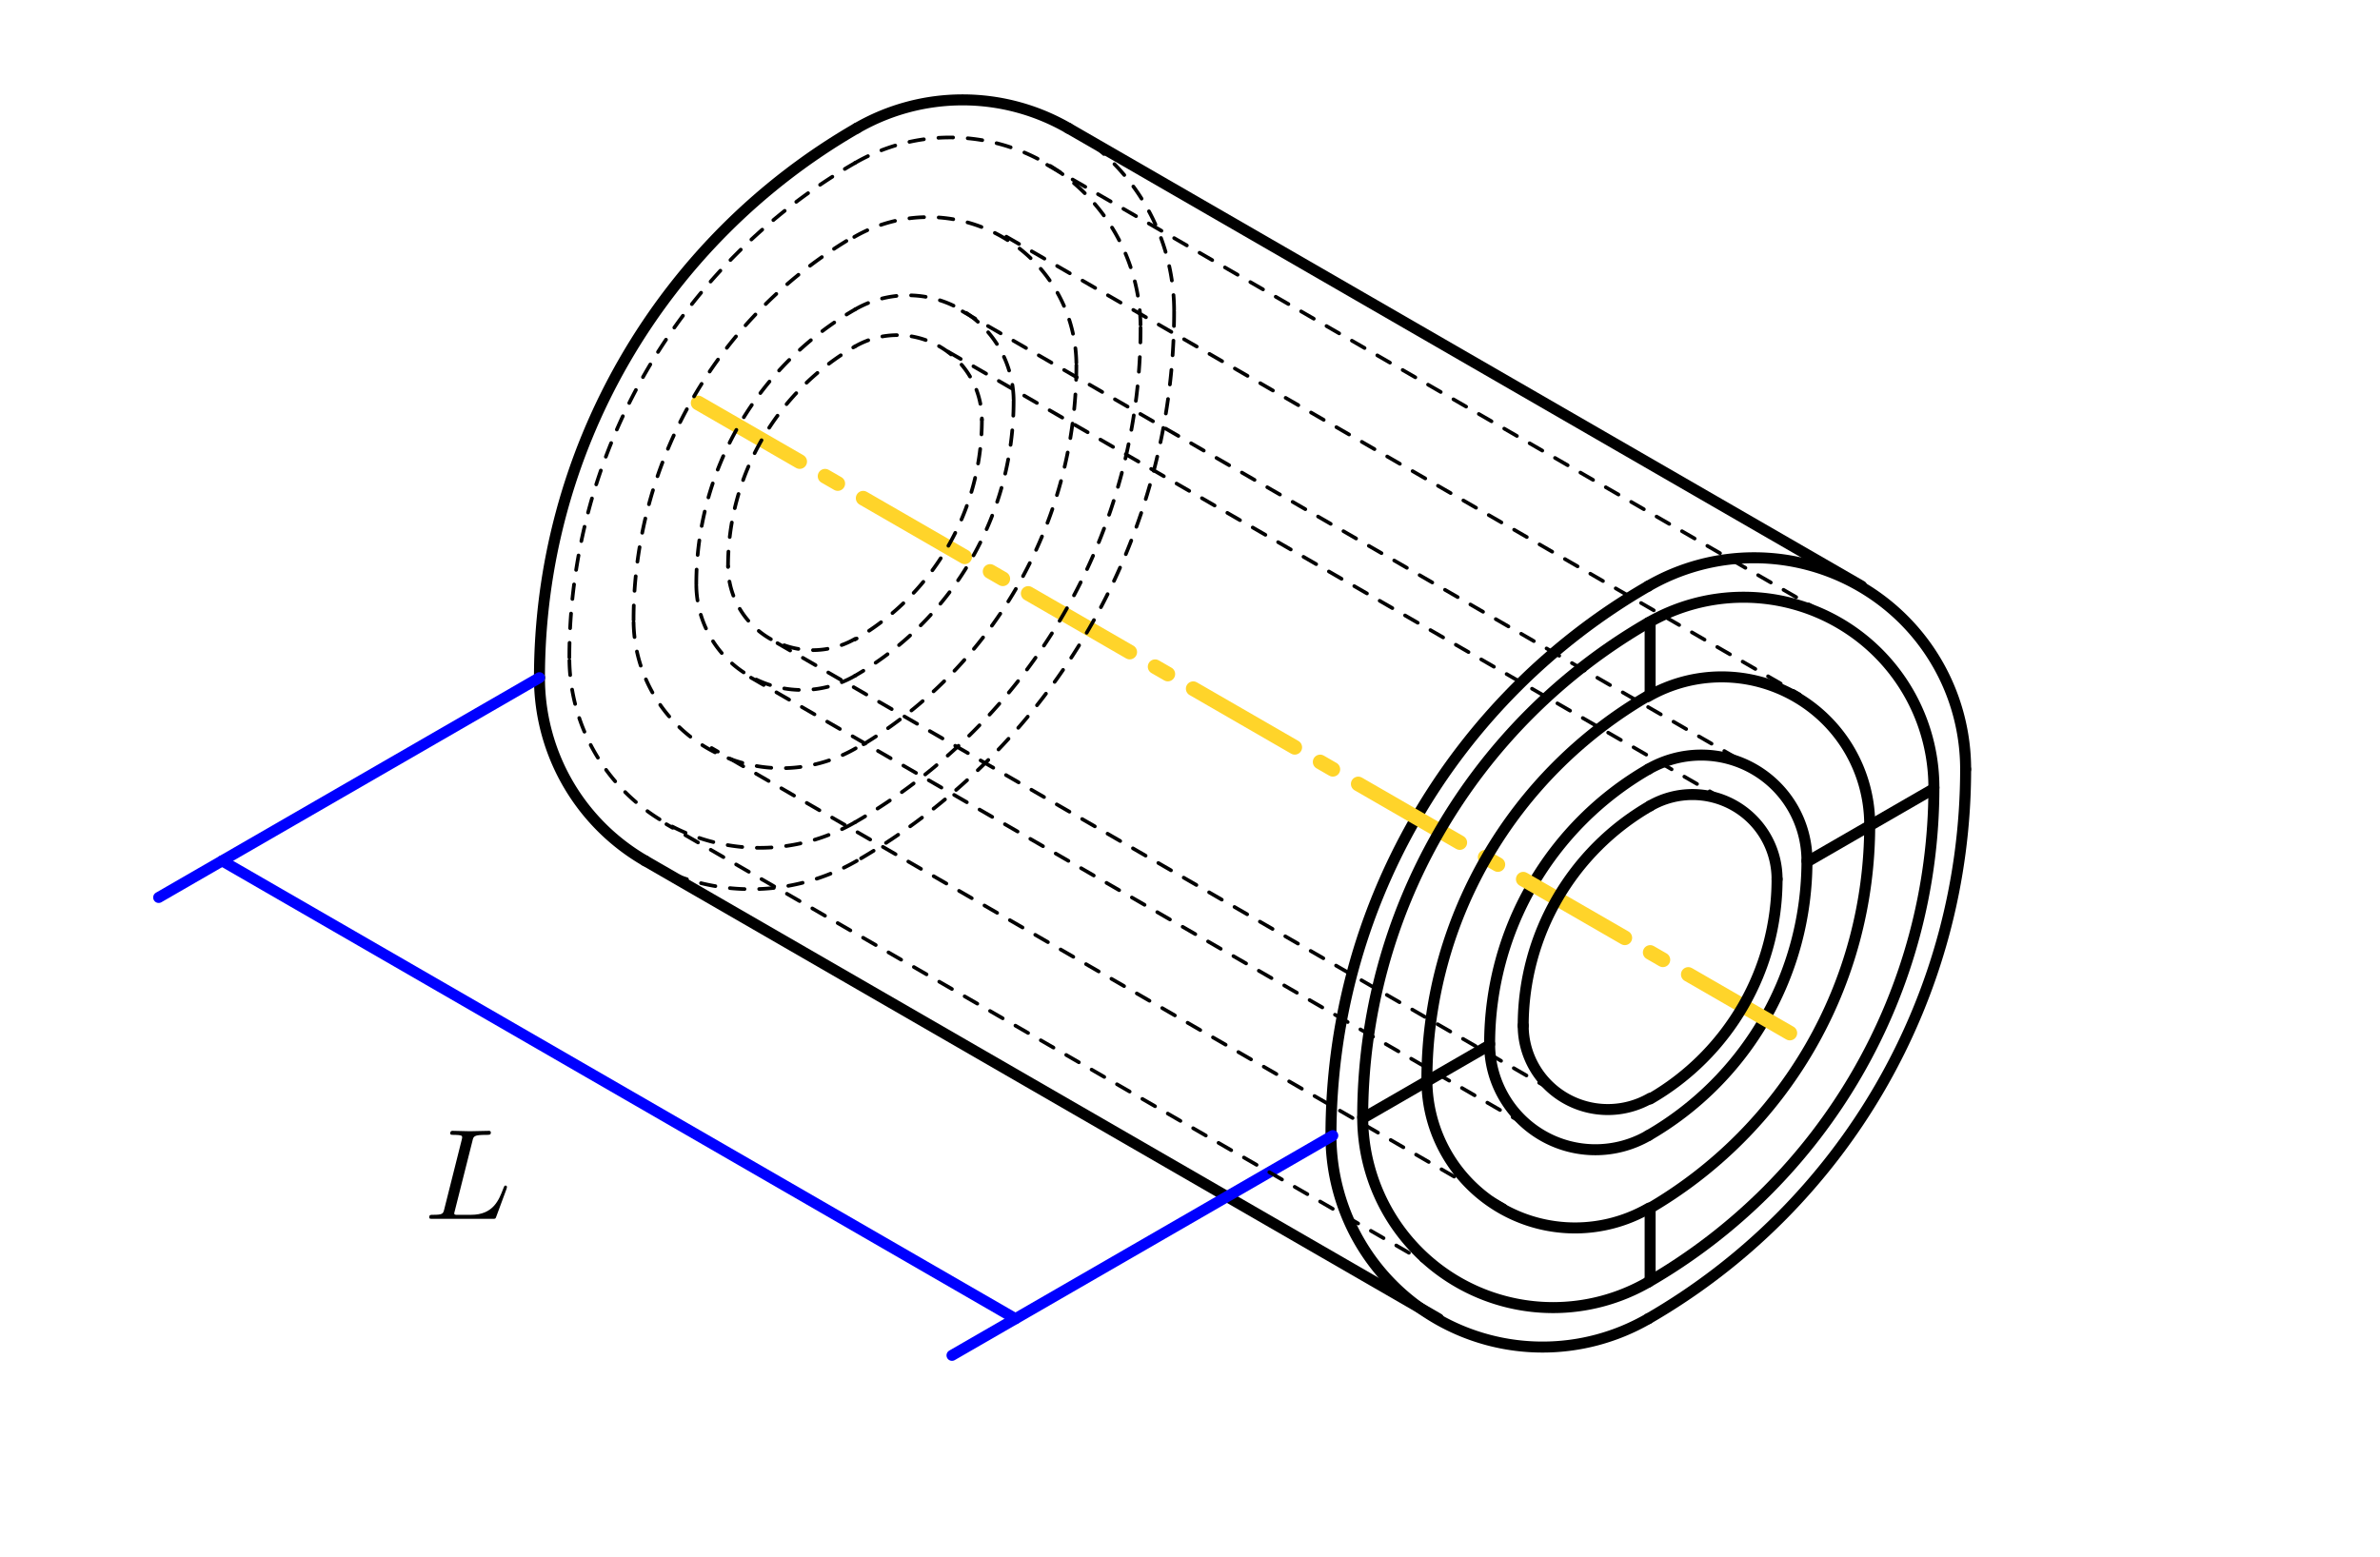 <?xml version="1.0" encoding="UTF-8" standalone="no"?>
<!-- Created with Inkscape (http://www.inkscape.org/) -->

<svg
   width="64.952mm"
   height="42.5mm"
   viewBox="0 0 245.488 160.63"
   version="1.1"
   id="svg1"
   inkscape:version="1.3.2 (091e20ef0f, 2023-11-25)"
   sodipodi:docname="figura02_12.svg"
   xmlns:inkscape="http://www.inkscape.org/namespaces/inkscape"
   xmlns:sodipodi="http://sodipodi.sourceforge.net/DTD/sodipodi-0.dtd"
   xmlns="http://www.w3.org/2000/svg"
   xmlns:svg="http://www.w3.org/2000/svg">
  <sodipodi:namedview
     id="namedview1"
     pagecolor="#ffffff"
     bordercolor="#000000"
     borderopacity="0.25"
     inkscape:showpageshadow="2"
     inkscape:pageopacity="0.0"
     inkscape:pagecheckerboard="0"
     inkscape:deskcolor="#d1d1d1"
     inkscape:document-units="mm"
     borderlayer="false"
     showborder="false"
     showgrid="false"
     showguides="false"
     inkscape:zoom="4"
     inkscape:cx="176.25"
     inkscape:cy="84.250001"
     inkscape:window-width="1920"
     inkscape:window-height="1046"
     inkscape:window-x="1920"
     inkscape:window-y="18"
     inkscape:window-maximized="1"
     inkscape:current-layer="layer1">
    <inkscape:grid
       type="axonomgrid"
       id="grid1"
       units="mm"
       originx="-157.112"
       originy="-393.071"
       spacingx="0"
       spacingy="3.78"
       empcolor="#0099e5"
       empopacity="0.302"
       color="#0099e5"
       opacity="0.149"
       empspacing="5"
       dotted="false"
       gridanglex="30"
       gridanglez="30"
       visible="false" />
  </sodipodi:namedview>
  <defs
     id="defs1" />
  <g
     inkscape:label="Capa 1"
     inkscape:groupmode="layer"
     id="layer1"
     transform="translate(-157.112,-393.071)">
    <g
       id="g79"
       transform="translate(-0.189)"
       style="stroke-width:1.134;stroke-dasharray:none">
      <path
         style="fill:none;stroke:#000000;stroke-width:1.134;stroke-linecap:round;stroke-linejoin:round;stroke-dasharray:none"
         id="path5"
         sodipodi:type="arc"
         sodipodi:cx="294.58502"
         sodipodi:cy="472.44095"
         sodipodi:rx="65.463341"
         sodipodi:ry="65.463341"
         sodipodi:start="0"
         sodipodi:end="1.0471976"
         sodipodi:open="true"
         sodipodi:arc-type="arc"
         d="m 360.048,472.441 a 65.463,65.463 0 0 1 -32.732,56.693" />
      <path
         style="fill:none;stroke:#000000;stroke-width:1.134;stroke-linecap:round;stroke-linejoin:round;stroke-dasharray:none"
         id="path8"
         sodipodi:type="arc"
         sodipodi:cx="360.04837"
         sodipodi:cy="510.23624"
         sodipodi:rx="65.463341"
         sodipodi:ry="65.463341"
         sodipodi:start="3.1415927"
         sodipodi:end="4.1887902"
         sodipodi:open="true"
         sodipodi:arc-type="arc"
         d="M 294.585,510.236 A 65.463,65.463 0 0 1 327.317,453.543" />
      <path
         style="fill:none;stroke:#000000;stroke-width:1.134;stroke-linecap:round;stroke-linejoin:round;stroke-dasharray:none"
         id="path16"
         sodipodi:type="arc"
         sodipodi:cx="338.22726"
         sodipodi:cy="472.44095"
         sodipodi:rx="21.821104"
         sodipodi:ry="21.821104"
         sodipodi:start="4.1887902"
         sodipodi:end="0"
         sodipodi:arc-type="arc"
         d="m 327.317,453.543 a 21.821,21.821 0 0 1 21.821,0 21.821,21.821 0 0 1 10.911,18.898"
         sodipodi:open="true" />
      <path
         style="fill:none;stroke:#000000;stroke-width:1.134;stroke-linecap:round;stroke-linejoin:round;stroke-dasharray:none"
         id="path17"
         sodipodi:type="arc"
         sodipodi:cx="316.40613"
         sodipodi:cy="510.23624"
         sodipodi:rx="21.821114"
         sodipodi:ry="21.821114"
         sodipodi:start="1.0471976"
         sodipodi:end="3.1415927"
         sodipodi:arc-type="arc"
         d="m 327.317,529.134 a 21.821,21.821 0 0 1 -21.821,-10e-6 21.821,21.821 0 0 1 -10.911,-18.898"
         sodipodi:open="true" />
    </g>
    <g
       id="g82"
       transform="translate(-0.189,-1.8930439e-4)"
       style="stroke-width:1.134;stroke-dasharray:none">
      <path
         style="fill:none;stroke:#000000;stroke-width:1.134;stroke-linecap:round;stroke-linejoin:round;stroke-dasharray:none"
         id="path6"
         sodipodi:type="arc"
         sodipodi:cx="310.95087"
         sodipodi:cy="481.88977"
         sodipodi:rx="32.73167"
         sodipodi:ry="32.73167"
         sodipodi:start="0"
         sodipodi:end="1.0471976"
         sodipodi:open="true"
         sodipodi:arc-type="arc"
         d="M 343.683,481.89 A 32.732,32.732 0 0 1 327.317,510.236" />
      <path
         style="fill:none;stroke:#000000;stroke-width:1.134;stroke-linecap:round;stroke-linejoin:round;stroke-dasharray:none"
         id="path7"
         sodipodi:type="arc"
         sodipodi:cx="343.68253"
         sodipodi:cy="500.78741"
         sodipodi:rx="32.73167"
         sodipodi:ry="32.73167"
         sodipodi:start="3.1415927"
         sodipodi:end="4.1887902"
         sodipodi:open="true"
         sodipodi:arc-type="arc"
         d="m 310.951,500.787 a 32.732,32.732 0 0 1 16.366,-28.346" />
      <path
         style="fill:none;stroke:#000000;stroke-width:1.134;stroke-linecap:round;stroke-linejoin:round;stroke-dasharray:none"
         id="path20"
         sodipodi:type="arc"
         sodipodi:cx="332.77148"
         sodipodi:cy="481.89066"
         sodipodi:rx="10.911057"
         sodipodi:ry="10.911057"
         sodipodi:start="4.1887902"
         sodipodi:end="0"
         sodipodi:arc-type="arc"
         d="m 327.316,472.441 a 10.911,10.911 0 0 1 10.911,0 10.911,10.911 0 0 1 5.456,9.449"
         sodipodi:open="true" />
      <path
         style="fill:none;stroke:#000000;stroke-width:1.134;stroke-linecap:round;stroke-linejoin:round;stroke-dasharray:none"
         id="path21"
         sodipodi:type="arc"
         sodipodi:cx="321.86142"
         sodipodi:cy="500.78741"
         sodipodi:rx="10.910561"
         sodipodi:ry="10.910561"
         sodipodi:start="1.0471976"
         sodipodi:end="3.1415927"
         sodipodi:arc-type="arc"
         d="m 327.317,510.236 a 10.911,10.911 0 0 1 -10.911,0 10.911,10.911 0 0 1 -5.455,-9.449"
         sodipodi:open="true" />
    </g>
    <path
       style="fill:none;stroke:#000000;stroke-width:1.134;stroke-linecap:round;stroke-linejoin:round;stroke-dasharray:none"
       d="M 349.138,453.543 267.309,406.299"
       id="path38" />
    <path
       style="fill:none;stroke:#000000;stroke-width:1.134;stroke-linecap:round;stroke-linejoin:round;stroke-dasharray:none"
       d="M 305.496,529.134 223.666,481.89"
       id="path39" />
    <path
       style="fill:none;stroke:#000000;stroke-width:0.378;stroke-linecap:round;stroke-linejoin:round;stroke-dasharray:1.512, 1.512;stroke-dashoffset:0"
       d="M 256.398,425.197 338.227,472.441"
       id="path40"
       sodipodi:nodetypes="cc" />
    <path
       style="fill:none;stroke:#000000;stroke-width:0.378;stroke-linecap:round;stroke-linejoin:round;stroke-dasharray:1.512, 1.512;stroke-dashoffset:0"
       d="m 234.577,462.992 81.829,47.244"
       id="path41"
       sodipodi:nodetypes="cc" />
    <path
       style="fill:none;stroke:#ffd42a;stroke-width:1.512;stroke-linecap:round;stroke-linejoin:round;stroke-dasharray:12.095, 3.024, 1.512, 3.024;stroke-dashoffset:0"
       d="m 229.122,434.646 114.561,66.142"
       id="path43" />
    <g
       id="g94">
      <path
         style="fill:none;stroke:#000000;stroke-width:0.378;stroke-linecap:round;stroke-linejoin:round;stroke-dasharray:1.512, 1.512;stroke-dashoffset:0"
         id="path24"
         sodipodi:type="arc"
         sodipodi:cx="212.75584"
         sodipodi:cy="425.19684"
         sodipodi:rx="65.463341"
         sodipodi:ry="65.463341"
         sodipodi:start="0"
         sodipodi:end="1.0471976"
         sodipodi:open="true"
         sodipodi:arc-type="arc"
         d="m 278.219,425.197 a 65.463,65.463 0 0 1 -32.732,56.693" />
      <path
         style="fill:none;stroke:#000000;stroke-width:1.134;stroke-linecap:round;stroke-linejoin:round;stroke-dasharray:none"
         id="path27"
         sodipodi:type="arc"
         sodipodi:cx="278.21924"
         sodipodi:cy="462.99213"
         sodipodi:rx="65.463341"
         sodipodi:ry="65.463341"
         sodipodi:start="3.1415927"
         sodipodi:end="4.1887902"
         sodipodi:open="true"
         sodipodi:arc-type="arc"
         d="m 212.756,462.992 a 65.463,65.463 0 0 1 32.732,-56.693" />
      <path
         style="fill:none;stroke:#000000;stroke-width:0.378;stroke-linecap:round;stroke-linejoin:round;stroke-dasharray:1.512, 1.512;stroke-dashoffset:0"
         id="path32"
         sodipodi:type="arc"
         sodipodi:cx="256.39813"
         sodipodi:cy="425.19684"
         sodipodi:rx="21.821104"
         sodipodi:ry="21.821104"
         sodipodi:start="5.2359878"
         sodipodi:end="0"
         sodipodi:arc-type="arc"
         d="m 267.309,406.299 a 21.821,21.821 0 0 1 10.911,18.898"
         sodipodi:open="true" />
      <path
         style="fill:none;stroke:#000000;stroke-width:0.378;stroke-linecap:round;stroke-linejoin:round;stroke-dasharray:1.512, 1.512;stroke-dashoffset:0"
         id="path33"
         sodipodi:type="arc"
         sodipodi:cx="234.57695"
         sodipodi:cy="462.99213"
         sodipodi:rx="21.821114"
         sodipodi:ry="21.821114"
         sodipodi:start="1.0471976"
         sodipodi:end="2.0943951"
         sodipodi:arc-type="arc"
         d="m 245.488,481.89 a 21.821,21.821 0 0 1 -21.821,0"
         sodipodi:open="true" />
      <path
         style="fill:none;stroke:#000000;stroke-width:1.134;stroke-linecap:round;stroke-linejoin:round;stroke-dasharray:none"
         id="path52"
         sodipodi:type="arc"
         sodipodi:cx="256.39813"
         sodipodi:cy="425.19684"
         sodipodi:rx="21.821104"
         sodipodi:ry="21.821104"
         sodipodi:start="4.1887902"
         sodipodi:end="5.2359878"
         sodipodi:arc-type="arc"
         d="m 245.488,406.299 a 21.821,21.821 0 0 1 21.821,0"
         sodipodi:open="true" />
      <path
         style="fill:none;stroke:#000000;stroke-width:1.134;stroke-linecap:round;stroke-linejoin:round;stroke-dasharray:none"
         id="path53"
         sodipodi:type="arc"
         sodipodi:cx="234.57695"
         sodipodi:cy="462.99213"
         sodipodi:rx="21.821114"
         sodipodi:ry="21.821114"
         sodipodi:start="2.0943951"
         sodipodi:end="3.1415927"
         sodipodi:arc-type="arc"
         d="M 223.666,481.89 A 21.821,21.821 0 0 1 212.756,462.992"
         sodipodi:open="true" />
    </g>
    <path
       style="fill:none;stroke:#0000ff;stroke-width:1.134;stroke-linecap:round;stroke-linejoin:round;stroke-dasharray:none;stroke-dashoffset:0"
       d="m 294.585,510.236 -39.278,22.677"
       id="path55"
       sodipodi:nodetypes="cc" />
    <path
       style="fill:none;stroke:#0000ff;stroke-width:1.134;stroke-linecap:round;stroke-linejoin:round;stroke-dasharray:none;stroke-dashoffset:0"
       d="m 180.024,481.89 81.829,47.244"
       id="path56"
       sodipodi:nodetypes="cc" />
    <g
       inkscape:label=""
       transform="translate(252.25,489)"
       id="g56">
      <g
         fill="#000000"
         fill-opacity="1"
         id="g2"
         transform="matrix(1.333,0,0,1.333,-3.178,-2.65)">
        <g
           id="use1"
           transform="translate(1.993,8.8)">
          <path
             d="m -34.423,9.534 c 0.078,-0.359 0.109,-0.469 1.047,-0.469 0.297,0 0.375,0 0.375,-0.188 0,-0.125 -0.109,-0.125 -0.156,-0.125 -0.328,0 -1.141,0.031 -1.469,0.031 -0.297,0 -1.031,-0.031 -1.328,-0.031 -0.062,0 -0.188,0 -0.188,0.203 0,0.109 0.094,0.109 0.281,0.109 0.016,0 0.203,0 0.375,0.016 0.172,0.031 0.266,0.031 0.266,0.172 0,0.031 0,0.062 -0.031,0.188 l -1.344,5.344 c -0.094,0.391 -0.109,0.469 -0.906,0.469 -0.172,0 -0.266,0 -0.266,0.203 0,0.109 0.094,0.109 0.266,0.109 h 4.625 c 0.234,0 0.234,0 0.297,-0.172 l 0.797,-2.156 c 0.031,-0.109 0.031,-0.125 0.031,-0.141 0,-0.031 -0.031,-0.109 -0.109,-0.109 -0.094,0 -0.109,0.062 -0.172,0.219 -0.344,0.906 -0.781,2.047 -2.5,2.047 h -0.938 c -0.141,0 -0.172,0 -0.219,0 -0.109,-0.016 -0.141,-0.031 -0.141,-0.109 0,-0.031 0,-0.047 0.047,-0.219 z m 0,0"
             id="path2" />
        </g>
      </g>
    </g>
    <g
       id="g81"
       transform="translate(-0.414,0.225)"
       style="stroke-width:1.134;stroke-dasharray:none">
      <path
         style="fill:none;stroke:#000000;stroke-width:1.134;stroke-linecap:round;stroke-linejoin:round;stroke-dasharray:none"
         id="path62"
         sodipodi:type="arc"
         sodipodi:cx="304.5546"
         sodipodi:cy="477.9603"
         sodipodi:rx="45.824341"
         sodipodi:ry="45.824341"
         sodipodi:start="0"
         sodipodi:end="1.0471976"
         sodipodi:arc-type="arc"
         d="m 350.379,477.96 a 45.824,45.824 0 0 1 -22.912,39.685"
         sodipodi:open="true" />
      <path
         style="fill:none;stroke:#000000;stroke-width:1.134;stroke-linecap:round;stroke-linejoin:round;stroke-dasharray:none"
         id="path63"
         sodipodi:type="arc"
         sodipodi:cx="350.52893"
         sodipodi:cy="504.267"
         sodipodi:rx="45.824341"
         sodipodi:ry="45.824341"
         sodipodi:start="3.1415927"
         sodipodi:end="4.1887902"
         sodipodi:open="true"
         sodipodi:arc-type="arc"
         d="m 304.705,504.267 a 45.824,45.824 0 0 1 22.912,-39.685" />
      <path
         style="fill:none;stroke:#000000;stroke-width:1.134;stroke-linecap:round;stroke-linejoin:round;stroke-dasharray:none"
         id="path64"
         sodipodi:type="arc"
         sodipodi:cx="335.10413"
         sodipodi:cy="477.9603"
         sodipodi:rx="15.27478"
         sodipodi:ry="15.27478"
         sodipodi:start="4.1887902"
         sodipodi:end="0"
         sodipodi:open="true"
         sodipodi:arc-type="arc"
         d="m 327.467,464.732 a 15.275,15.275 0 0 1 15.275,0 15.275,15.275 0 0 1 7.637,13.228" />
      <path
         style="fill:none;stroke:#000000;stroke-width:1.134;stroke-linecap:round;stroke-linejoin:round;stroke-dasharray:none"
         id="path65"
         sodipodi:type="arc"
         sodipodi:cx="319.97937"
         sodipodi:cy="504.267"
         sodipodi:rx="15.27478"
         sodipodi:ry="15.27478"
         sodipodi:start="1.0471976"
         sodipodi:end="3.1415927"
         sodipodi:open="true"
         sodipodi:arc-type="arc"
         d="m 327.617,517.495 a 15.275,15.275 0 0 1 -15.275,0 15.275,15.275 0 0 1 -7.637,-13.228" />
    </g>
    <g
       id="g80"
       transform="translate(-0.189,3.3378599e-4)"
       style="stroke-width:1.134;stroke-dasharray:none">
      <path
         style="fill:none;stroke:#000000;stroke-width:1.134;stroke-linecap:round;stroke-linejoin:round;stroke-dasharray:none"
         id="path66"
         sodipodi:type="arc"
         sodipodi:cx="356.77521"
         sodipodi:cy="508.34644"
         sodipodi:rx="58.917007"
         sodipodi:ry="58.917007"
         sodipodi:start="3.1415927"
         sodipodi:end="4.1887902"
         sodipodi:open="true"
         sodipodi:arc-type="arc"
         d="m 297.858,508.346 a 58.917,58.917 0 0 1 29.459,-51.024" />
      <path
         style="fill:none;stroke:#000000;stroke-width:1.134;stroke-linecap:round;stroke-linejoin:round;stroke-dasharray:none"
         id="path67"
         sodipodi:type="arc"
         sodipodi:cx="297.85818"
         sodipodi:cy="474.33069"
         sodipodi:rx="58.917007"
         sodipodi:ry="58.917007"
         sodipodi:start="0"
         sodipodi:end="1.0471976"
         sodipodi:open="true"
         sodipodi:arc-type="arc"
         d="m 356.775,474.331 a 58.917,58.917 0 0 1 -29.459,51.024" />
      <path
         style="fill:none;stroke:#000000;stroke-width:1.134;stroke-linecap:round;stroke-linejoin:round;stroke-dasharray:none"
         id="path68"
         sodipodi:type="arc"
         sodipodi:cx="337.1362"
         sodipodi:cy="474.33069"
         sodipodi:rx="19.639004"
         sodipodi:ry="19.639004"
         sodipodi:start="4.1887902"
         sodipodi:end="0"
         sodipodi:open="true"
         sodipodi:arc-type="arc"
         d="m 327.317,457.323 a 19.639,19.639 0 0 1 19.639,0 19.639,19.639 0 0 1 9.819,17.008" />
      <path
         style="fill:none;stroke:#000000;stroke-width:1.134;stroke-linecap:round;stroke-linejoin:round;stroke-dasharray:none"
         id="path69"
         sodipodi:type="arc"
         sodipodi:cx="317.49744"
         sodipodi:cy="508.34607"
         sodipodi:rx="19.638773"
         sodipodi:ry="19.638773"
         sodipodi:start="1.0471976"
         sodipodi:end="3.1415927"
         sodipodi:open="true"
         sodipodi:arc-type="arc"
         d="m 327.317,525.354 a 19.639,19.639 0 0 1 -19.639,0 19.639,19.639 0 0 1 -9.819,-17.008" />
    </g>
    <path
       style="fill:none;stroke:#000000;stroke-width:0.378;stroke-linecap:round;stroke-linejoin:round;stroke-dasharray:1.512, 1.512;stroke-dashoffset:0"
       d="M 312.342,517.495 230.513,470.251"
       id="path71" />
    <path
       style="fill:none;stroke:#000000;stroke-width:0.378;stroke-linecap:round;stroke-linejoin:round;stroke-dasharray:1.512, 1.512;stroke-dashoffset:0"
       d="M 307.678,525.354 225.849,478.11"
       id="path72" />
    <path
       style="fill:none;stroke:#000000;stroke-width:0.378;stroke-linecap:round;stroke-linejoin:round;stroke-dasharray:1.512, 1.512;stroke-dashoffset:0"
       d="m 260.912,417.488 81.829,47.244"
       id="path73"
       sodipodi:nodetypes="cc" />
    <path
       style="fill:none;stroke:#000000;stroke-width:0.378;stroke-linecap:round;stroke-linejoin:round;stroke-dasharray:1.512, 1.512;stroke-dashoffset:0"
       d="m 265.127,410.079 81.829,47.244"
       id="path74"
       sodipodi:nodetypes="cc" />
    <path
       style="fill:none;stroke:#000000;stroke-width:0.378;stroke-linecap:round;stroke-linejoin:round;stroke-dasharray:1.512,1.512;stroke-dashoffset:0"
       id="path82"
       sodipodi:type="arc"
       sodipodi:cx="228.93271"
       sodipodi:cy="434.45142"
       sodipodi:rx="32.73167"
       sodipodi:ry="32.73167"
       sodipodi:start="0"
       sodipodi:end="1.0471976"
       sodipodi:open="true"
       sodipodi:arc-type="arc"
       d="m 261.664,434.451 a 32.732,32.732 0 0 1 -16.366,28.346" />
    <path
       style="fill:none;stroke:#000000;stroke-width:0.378;stroke-linecap:round;stroke-linejoin:round;stroke-dasharray:1.512,1.512;stroke-dashoffset:0"
       id="path83"
       sodipodi:type="arc"
       sodipodi:cx="261.66437"
       sodipodi:cy="453.34906"
       sodipodi:rx="32.73167"
       sodipodi:ry="32.73167"
       sodipodi:start="3.1415927"
       sodipodi:end="4.1887902"
       sodipodi:open="true"
       sodipodi:arc-type="arc"
       d="M 228.933,453.349 A 32.732,32.732 0 0 1 245.299,425.003" />
    <path
       style="fill:none;stroke:#000000;stroke-width:0.378;stroke-linecap:round;stroke-linejoin:round;stroke-dasharray:1.512,1.512;stroke-dashoffset:0"
       id="path84"
       sodipodi:type="arc"
       sodipodi:cx="250.75333"
       sodipodi:cy="434.4523"
       sodipodi:rx="10.911057"
       sodipodi:ry="10.911057"
       sodipodi:start="4.1887902"
       sodipodi:end="0"
       sodipodi:arc-type="arc"
       d="m 245.298,425.003 a 10.911,10.911 0 0 1 10.911,0 10.911,10.911 0 0 1 5.456,9.449"
       sodipodi:open="true" />
    <path
       style="fill:none;stroke:#000000;stroke-width:0.378;stroke-linecap:round;stroke-linejoin:round;stroke-dasharray:1.512,1.512;stroke-dashoffset:0"
       id="path85"
       sodipodi:type="arc"
       sodipodi:cx="239.84326"
       sodipodi:cy="453.34906"
       sodipodi:rx="10.910561"
       sodipodi:ry="10.910561"
       sodipodi:start="1.0471976"
       sodipodi:end="3.1415927"
       sodipodi:arc-type="arc"
       d="m 245.299,462.798 a 10.911,10.911 0 0 1 -10.911,0 10.911,10.911 0 0 1 -5.455,-9.449"
       sodipodi:open="true" />
    <path
       style="fill:none;stroke:#000000;stroke-width:0.378;stroke-linecap:round;stroke-linejoin:round;stroke-dasharray:1.512,1.512;stroke-dashoffset:0"
       id="path86"
       sodipodi:type="arc"
       sodipodi:cx="222.31137"
       sodipodi:cy="430.74707"
       sodipodi:rx="45.824341"
       sodipodi:ry="45.824341"
       sodipodi:start="0"
       sodipodi:end="1.0471976"
       sodipodi:arc-type="arc"
       d="m 268.136,430.747 a 45.824,45.824 0 0 1 -22.912,39.685"
       sodipodi:open="true" />
    <path
       style="fill:none;stroke:#000000;stroke-width:0.378;stroke-linecap:round;stroke-linejoin:round;stroke-dasharray:1.512,1.512;stroke-dashoffset:0"
       id="path87"
       sodipodi:type="arc"
       sodipodi:cx="268.28571"
       sodipodi:cy="457.05377"
       sodipodi:rx="45.824341"
       sodipodi:ry="45.824341"
       sodipodi:start="3.1415927"
       sodipodi:end="4.1887902"
       sodipodi:open="true"
       sodipodi:arc-type="arc"
       d="m 222.461,457.054 a 45.824,45.824 0 0 1 22.912,-39.685" />
    <path
       style="fill:none;stroke:#000000;stroke-width:0.378;stroke-linecap:round;stroke-linejoin:round;stroke-dasharray:1.512,1.512;stroke-dashoffset:0"
       id="path88"
       sodipodi:type="arc"
       sodipodi:cx="252.8609"
       sodipodi:cy="430.74707"
       sodipodi:rx="15.27478"
       sodipodi:ry="15.27478"
       sodipodi:start="4.1887902"
       sodipodi:end="0"
       sodipodi:open="true"
       sodipodi:arc-type="arc"
       d="m 245.224,417.519 a 15.275,15.275 0 0 1 15.275,0 15.275,15.275 0 0 1 7.637,13.228" />
    <path
       style="fill:none;stroke:#000000;stroke-width:0.378;stroke-linecap:round;stroke-linejoin:round;stroke-dasharray:1.512,1.512;stroke-dashoffset:0"
       id="path89"
       sodipodi:type="arc"
       sodipodi:cx="237.73615"
       sodipodi:cy="457.05377"
       sodipodi:rx="15.27478"
       sodipodi:ry="15.27478"
       sodipodi:start="1.0471976"
       sodipodi:end="3.1415927"
       sodipodi:open="true"
       sodipodi:arc-type="arc"
       d="m 245.374,470.282 a 15.275,15.275 0 0 1 -15.275,0 15.275,15.275 0 0 1 -7.637,-13.228" />
    <path
       style="fill:none;stroke:#000000;stroke-width:0.378;stroke-linecap:round;stroke-linejoin:round;stroke-dasharray:1.512,1.512;stroke-dashoffset:0"
       id="path90"
       sodipodi:type="arc"
       sodipodi:cx="274.75705"
       sodipodi:cy="460.9086"
       sodipodi:rx="58.917007"
       sodipodi:ry="58.917007"
       sodipodi:start="3.1415927"
       sodipodi:end="4.1887902"
       sodipodi:open="true"
       sodipodi:arc-type="arc"
       d="m 215.84,460.909 a 58.917,58.917 0 0 1 29.459,-51.024" />
    <path
       style="fill:none;stroke:#000000;stroke-width:0.378;stroke-linecap:round;stroke-linejoin:round;stroke-dasharray:1.512,1.512;stroke-dashoffset:0"
       id="path91"
       sodipodi:type="arc"
       sodipodi:cx="215.84001"
       sodipodi:cy="426.89285"
       sodipodi:rx="58.917007"
       sodipodi:ry="58.917007"
       sodipodi:start="0"
       sodipodi:end="1.0471976"
       sodipodi:open="true"
       sodipodi:arc-type="arc"
       d="m 274.757,426.893 a 58.917,58.917 0 0 1 -29.459,51.024" />
    <path
       style="fill:none;stroke:#000000;stroke-width:0.378;stroke-linecap:round;stroke-linejoin:round;stroke-dasharray:1.512,1.512;stroke-dashoffset:0"
       id="path92"
       sodipodi:type="arc"
       sodipodi:cx="255.11803"
       sodipodi:cy="426.89285"
       sodipodi:rx="19.639004"
       sodipodi:ry="19.639004"
       sodipodi:start="4.1887902"
       sodipodi:end="0"
       sodipodi:open="true"
       sodipodi:arc-type="arc"
       d="m 245.299,409.885 a 19.639,19.639 0 0 1 19.639,0 19.639,19.639 0 0 1 9.819,17.008" />
    <path
       style="fill:none;stroke:#000000;stroke-width:0.378;stroke-linecap:round;stroke-linejoin:round;stroke-dasharray:1.512,1.512;stroke-dashoffset:0"
       id="path93"
       sodipodi:type="arc"
       sodipodi:cx="235.47926"
       sodipodi:cy="460.90823"
       sodipodi:rx="19.638773"
       sodipodi:ry="19.638773"
       sodipodi:start="1.0471976"
       sodipodi:end="3.1415927"
       sodipodi:open="true"
       sodipodi:arc-type="arc"
       d="m 245.299,477.916 a 19.639,19.639 0 0 1 -19.639,0 19.639,19.639 0 0 1 -9.819,-17.008" />
    <path
       style="fill:none;stroke:#0000ff;stroke-width:1.134;stroke-linecap:round;stroke-linejoin:round;stroke-dasharray:none;stroke-dashoffset:0"
       d="m 212.756,462.992 -39.278,22.677"
       id="path54"
       sodipodi:nodetypes="cc" />
    <g
       id="g15"
       transform="translate(441.878,311.811)"
       style="stroke-width:1.134;stroke-dasharray:none">
      <path
         style="fill:none;stroke:#000000;stroke-width:1.134;stroke-linecap:round;stroke-linejoin:round;stroke-dasharray:none"
         id="path9"
         sodipodi:type="arc"
         sodipodi:cx="-127.65353"
         sodipodi:cy="171.96852"
         sodipodi:rx="26.185337"
         sodipodi:ry="26.185337"
         sodipodi:start="0"
         sodipodi:end="1.0471976"
         sodipodi:open="true"
         sodipodi:arc-type="arc"
         d="m -101.468,171.969 a 26.185,26.185 0 0 1 -13.093,22.677" />
      <path
         style="fill:none;stroke:#000000;stroke-width:1.134;stroke-linecap:round;stroke-linejoin:round;stroke-dasharray:none"
         id="path10"
         sodipodi:type="arc"
         sodipodi:cx="-101.46819"
         sodipodi:cy="187.08664"
         sodipodi:rx="26.185337"
         sodipodi:ry="26.185337"
         sodipodi:start="3.1415927"
         sodipodi:end="4.1887902"
         sodipodi:open="true"
         sodipodi:arc-type="arc"
         d="m -127.654,187.087 a 26.185,26.185 0 0 1 13.093,-22.677" />
      <path
         style="fill:none;stroke:#000000;stroke-width:1.134;stroke-linecap:round;stroke-linejoin:round;stroke-dasharray:none"
         id="path14"
         sodipodi:type="arc"
         sodipodi:cx="-110.19662"
         sodipodi:cy="171.96852"
         sodipodi:rx="8.7284422"
         sodipodi:ry="8.7284422"
         sodipodi:start="4.1887902"
         sodipodi:end="0"
         sodipodi:open="true"
         sodipodi:arc-type="arc"
         d="m -114.561,164.409 a 8.728,8.728 0 0 1 8.728,0 8.728,8.728 0 0 1 4.364,7.559" />
      <path
         style="fill:none;stroke:#000000;stroke-width:1.134;stroke-linecap:round;stroke-linejoin:round;stroke-dasharray:none"
         id="path15"
         sodipodi:type="arc"
         sodipodi:cx="-118.92498"
         sodipodi:cy="187.08647"
         sodipodi:rx="8.7283525"
         sodipodi:ry="8.6543922"
         sodipodi:start="1.0471976"
         sodipodi:end="3.1415927"
         sodipodi:open="true"
         sodipodi:arc-type="arc"
         d="m -114.561,194.581 a 8.728,8.654 0 0 1 -8.728,-1e-5 8.728,8.654 0 0 1 -4.364,-7.495" />
    </g>
    <path
       style="fill:none;stroke:#000000;stroke-width:0.378;stroke-linecap:round;stroke-linejoin:round;stroke-dasharray:1.512,1.512;stroke-dashoffset:0"
       id="path9-2"
       sodipodi:type="arc"
       sodipodi:cx="232.20586"
       sodipodi:cy="436.37836"
       sodipodi:rx="26.185337"
       sodipodi:ry="26.185337"
       sodipodi:start="0"
       sodipodi:end="1.0471976"
       sodipodi:open="true"
       sodipodi:arc-type="arc"
       d="m 258.391,436.378 a 26.185,26.185 0 0 1 -13.093,22.677" />
    <path
       style="fill:none;stroke:#000000;stroke-width:0.378;stroke-linecap:round;stroke-linejoin:round;stroke-dasharray:1.512,1.512;stroke-dashoffset:0"
       id="path10-7"
       sodipodi:type="arc"
       sodipodi:cx="258.3912"
       sodipodi:cy="451.49649"
       sodipodi:rx="26.185337"
       sodipodi:ry="26.185337"
       sodipodi:start="3.1415927"
       sodipodi:end="4.1887902"
       sodipodi:open="true"
       sodipodi:arc-type="arc"
       d="m 232.206,451.496 a 26.185,26.185 0 0 1 13.093,-22.677" />
    <path
       style="fill:none;stroke:#000000;stroke-width:0.378;stroke-linecap:round;stroke-linejoin:round;stroke-dasharray:1.512,1.512;stroke-dashoffset:0"
       id="path14-0"
       sodipodi:type="arc"
       sodipodi:cx="249.66277"
       sodipodi:cy="436.37836"
       sodipodi:rx="8.7284422"
       sodipodi:ry="8.7284422"
       sodipodi:start="4.1887902"
       sodipodi:end="0"
       sodipodi:open="true"
       sodipodi:arc-type="arc"
       d="m 245.299,428.819 a 8.728,8.728 0 0 1 8.728,0 8.728,8.728 0 0 1 4.364,7.559" />
    <path
       style="fill:none;stroke:#000000;stroke-width:0.378;stroke-linecap:round;stroke-linejoin:round;stroke-dasharray:1.512,1.512;stroke-dashoffset:0"
       id="path15-9"
       sodipodi:type="arc"
       sodipodi:cx="240.9344"
       sodipodi:cy="451.49631"
       sodipodi:rx="8.7283525"
       sodipodi:ry="8.6543922"
       sodipodi:start="1.0471976"
       sodipodi:end="3.1415927"
       sodipodi:open="true"
       sodipodi:arc-type="arc"
       d="m 245.299,458.991 a 8.728,8.654 0 0 1 -8.728,0 8.728,8.654 0 0 1 -4.364,-7.495" />
    <path
       style="fill:none;stroke:#000000;stroke-width:1.134;stroke-linecap:butt;stroke-linejoin:round;stroke-dasharray:none"
       d="m 310.951,500.787 -13.093,7.559"
       id="path18"
       sodipodi:nodetypes="cc" />
    <path
       style="fill:none;stroke:#000000;stroke-width:1.134;stroke-linecap:butt;stroke-linejoin:round;stroke-dasharray:none"
       d="m 356.775,474.331 -13.093,7.559"
       id="path19"
       sodipodi:nodetypes="cc" />
    <path
       style="fill:none;stroke:#000000;stroke-width:1.134;stroke-linecap:butt;stroke-linejoin:round;stroke-dasharray:none"
       d="m 327.317,464.882 v -7.559"
       id="path22" />
    <path
       style="fill:none;stroke:#000000;stroke-width:1.134;stroke-linecap:butt;stroke-linejoin:round;stroke-dasharray:none"
       d="m 327.317,517.795 v 7.559"
       id="path23" />
    <path
       style="fill:none;stroke:#000000;stroke-width:0.378;stroke-linecap:round;stroke-linejoin:round;stroke-dasharray:1.512, 1.512;stroke-dashoffset:0"
       d="M 254.898,429.354 336.727,476.598"
       id="path25"
       sodipodi:nodetypes="cc" />
    <path
       style="fill:none;stroke:#000000;stroke-width:0.378;stroke-linecap:round;stroke-linejoin:round;stroke-dasharray:1.512, 1.512;stroke-dashoffset:0"
       d="m 237.305,459.433 81.829,47.244"
       id="path26"
       sodipodi:nodetypes="cc" />
  </g>
</svg>
